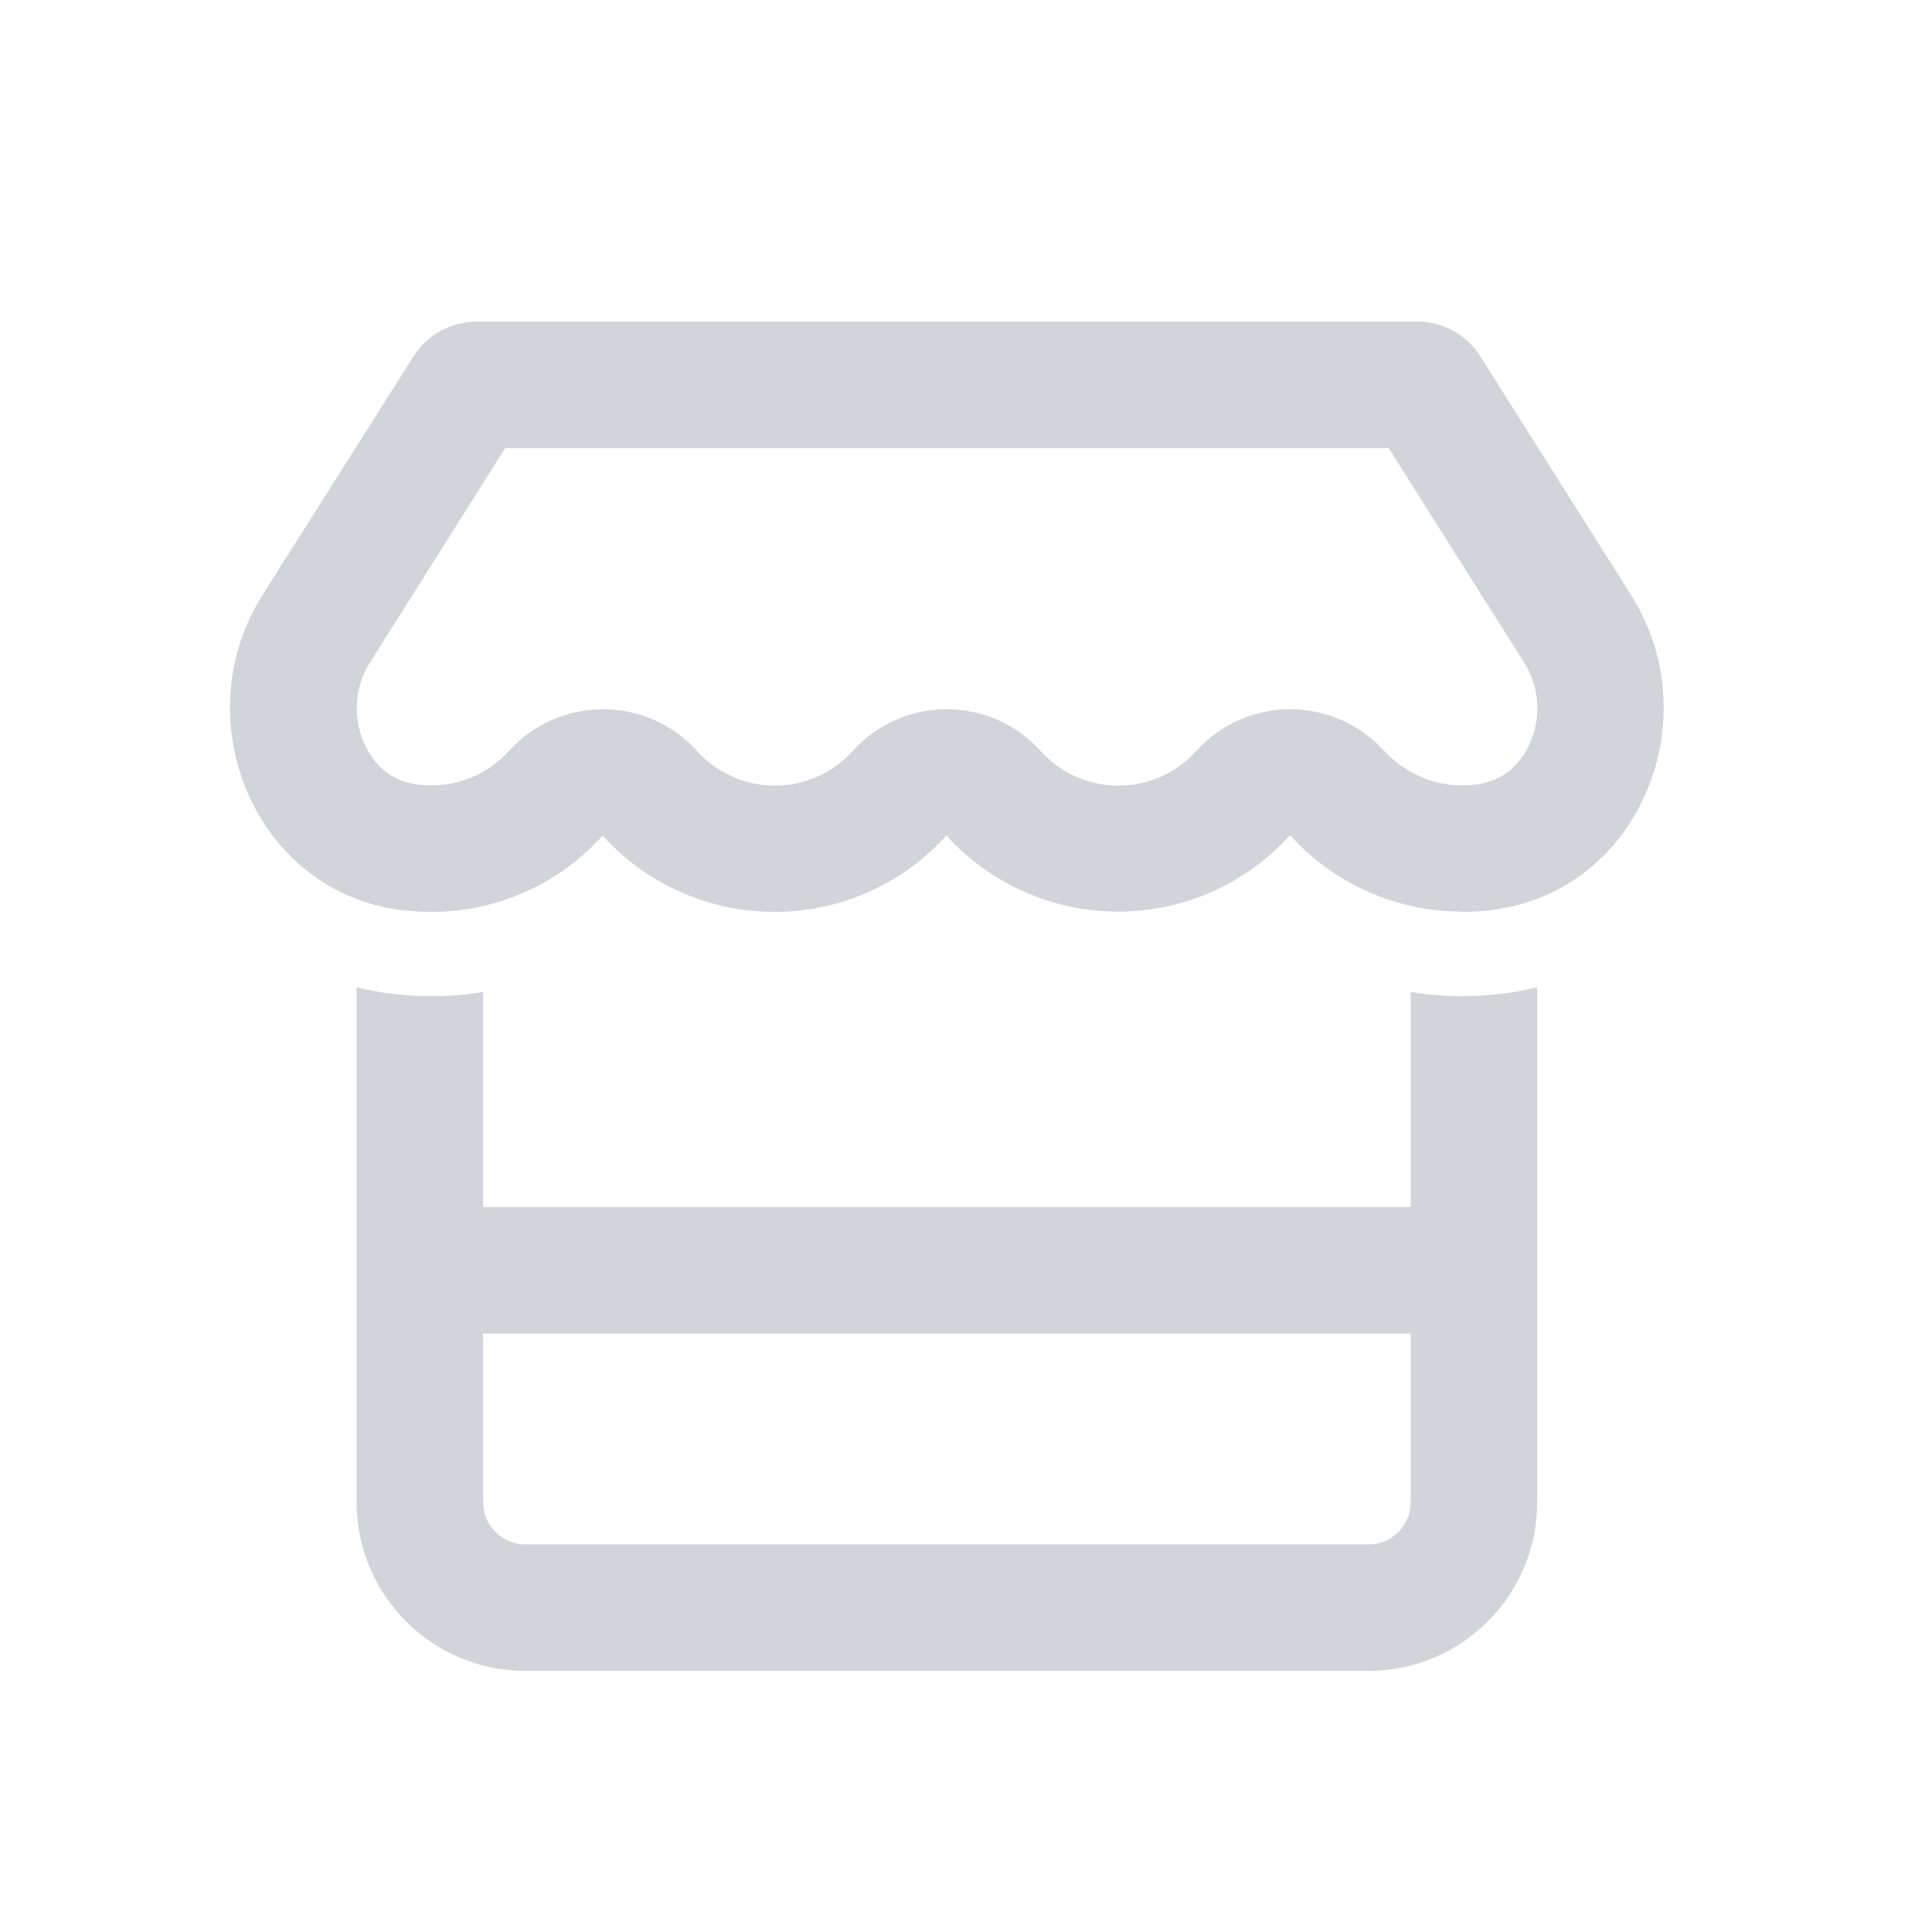 <svg width="21" height="21" viewBox="0 0 21 21" fill="none" xmlns="http://www.w3.org/2000/svg">
<path d="M16.569 7.205C16.735 7.468 16.752 7.792 16.635 8.067C16.523 8.33 16.317 8.491 16.059 8.525C16.002 8.534 15.947 8.537 15.893 8.537C15.558 8.537 15.257 8.39 15.042 8.158C14.781 7.872 14.412 7.709 14.022 7.709C13.633 7.709 13.263 7.875 13.005 8.161C12.796 8.393 12.498 8.539 12.157 8.539C11.819 8.539 11.518 8.393 11.309 8.161C11.049 7.872 10.679 7.709 10.29 7.709C9.9 7.709 9.531 7.872 9.27 8.161C9.061 8.393 8.763 8.539 8.422 8.539C8.084 8.539 7.783 8.393 7.574 8.161C7.313 7.872 6.944 7.709 6.554 7.709C6.165 7.709 5.795 7.872 5.534 8.161C5.325 8.39 5.027 8.537 4.689 8.537C4.638 8.537 4.581 8.534 4.523 8.525C4.268 8.491 4.065 8.33 3.953 8.067C3.836 7.792 3.853 7.468 4.019 7.205L5.491 4.87H15.094L16.569 7.205ZM15.893 9.912C16.01 9.912 16.125 9.903 16.236 9.889C17.826 9.677 18.58 7.812 17.729 6.468L16.088 3.87C15.941 3.638 15.681 3.495 15.403 3.495H5.182C4.904 3.495 4.644 3.638 4.497 3.87L2.853 6.468C2.005 7.809 2.756 9.674 4.34 9.889C4.454 9.903 4.572 9.912 4.687 9.912C5.248 9.912 5.761 9.728 6.173 9.425C6.311 9.324 6.437 9.207 6.551 9.084C6.666 9.21 6.792 9.324 6.929 9.425C7.345 9.728 7.858 9.912 8.419 9.912C8.981 9.912 9.493 9.728 9.909 9.425C10.046 9.324 10.172 9.207 10.287 9.081C10.401 9.207 10.527 9.321 10.665 9.422C11.08 9.725 11.593 9.909 12.155 9.909C12.722 9.909 13.237 9.722 13.653 9.413C13.787 9.313 13.911 9.201 14.022 9.078C14.134 9.201 14.26 9.316 14.395 9.416C14.81 9.722 15.326 9.909 15.89 9.909L15.893 9.912ZM5.251 13.12V10.782C5.067 10.814 4.881 10.828 4.689 10.828C4.532 10.828 4.374 10.817 4.222 10.797H4.22C4.102 10.78 3.988 10.759 3.876 10.731V13.12V14.495V16.328C3.876 17.339 4.698 18.162 5.709 18.162H14.876C15.887 18.162 16.709 17.339 16.709 16.328V14.495V13.12V10.731C16.595 10.759 16.48 10.782 16.357 10.797H16.354C16.202 10.817 16.047 10.828 15.89 10.828C15.701 10.828 15.515 10.814 15.334 10.782V13.12H5.251ZM15.334 14.495V16.328C15.334 16.58 15.128 16.787 14.876 16.787H5.709C5.457 16.787 5.251 16.58 5.251 16.328V14.495H15.334Z" fill="#D2D4DA"/>
</svg>
